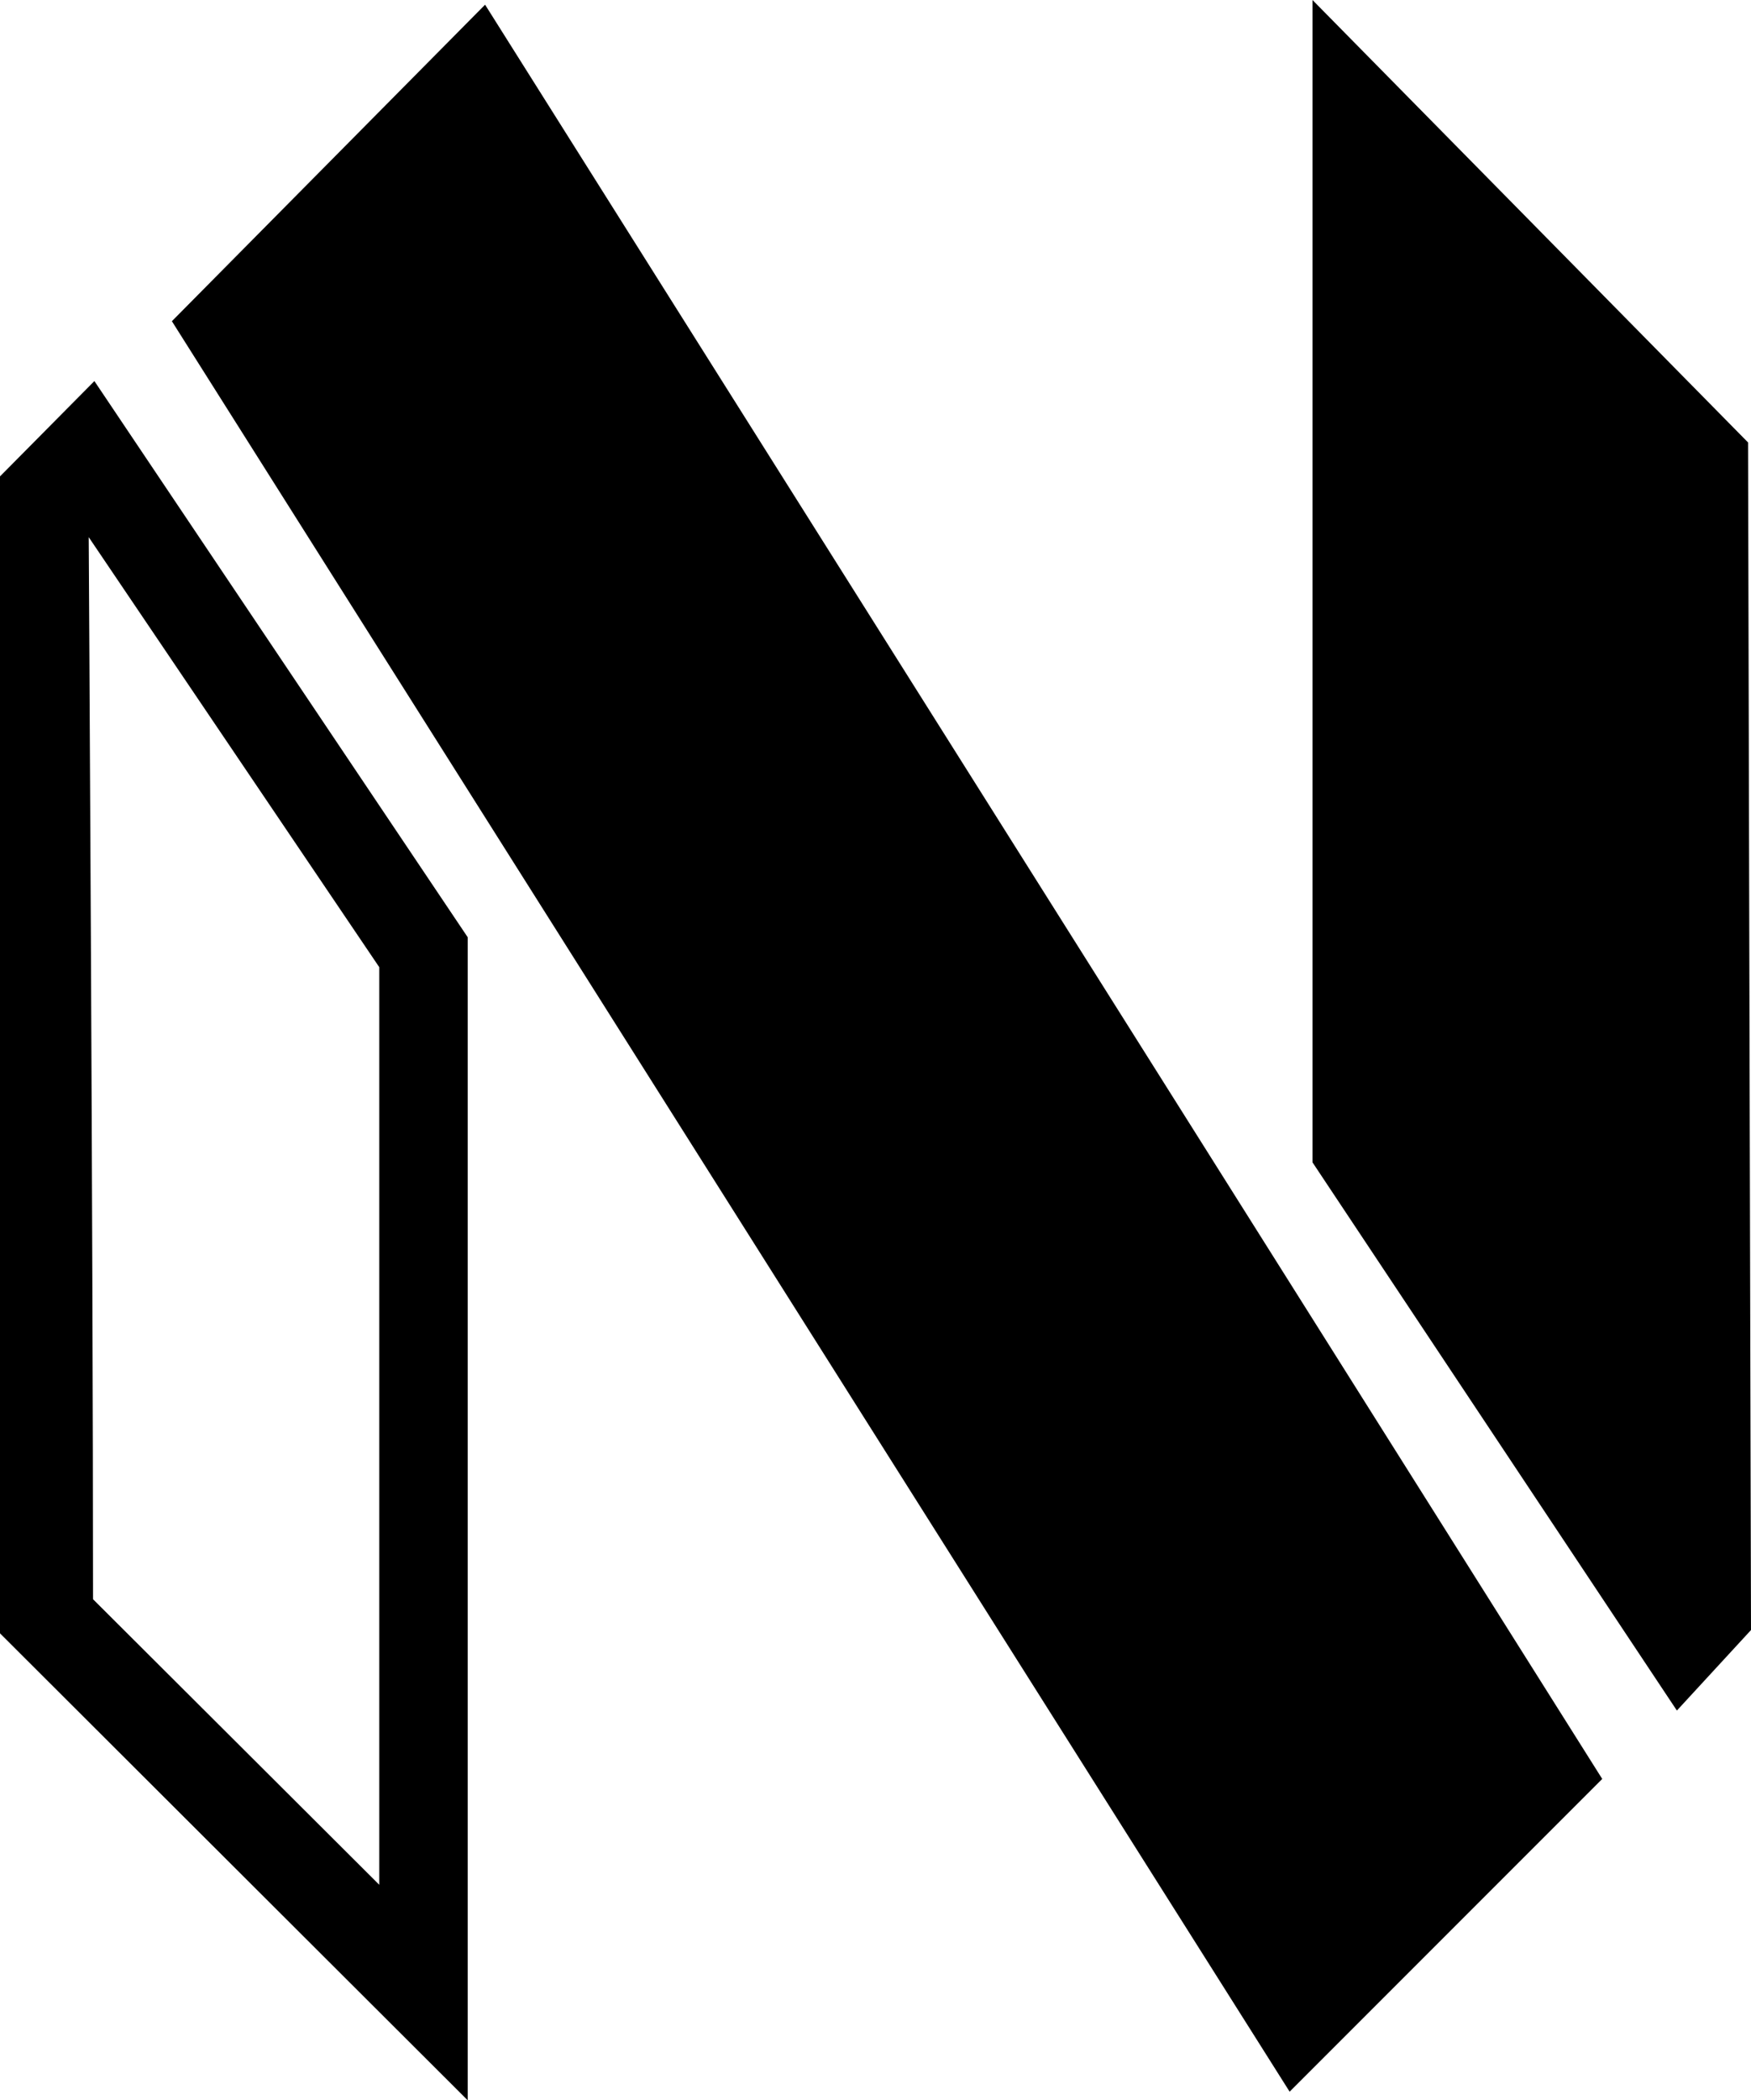 <?xml version="1.0" encoding="UTF-8" standalone="no"?>
<svg
   version="1.1"
   viewBox="-10 0 763.984 916"
   id="svg392"
   width="763.984"
   height="916"
   xmlns="http://www.w3.org/2000/svg"
   xmlns:svg="http://www.w3.org/2000/svg">
  <defs
     id="defs396" />
  <path
     fill="currentColor"
     d="M 30.592,697.466 C 30.599,545.072 28.705,234.266 28.705,234.266 L 155.476,421.814 V 822.004 Z M -10,207.768 V 712.343 L 194.068,916 V 408.762 L 31.183,166.195 Z M 752.701,192.969 753.984,710.907 721.646,746.012 562.654,506.925 V 0 Z M 201.648,2.048 689.074,775.842 552.678,912.236 64.996,140.088 Z"
     id="path390" />
</svg>
